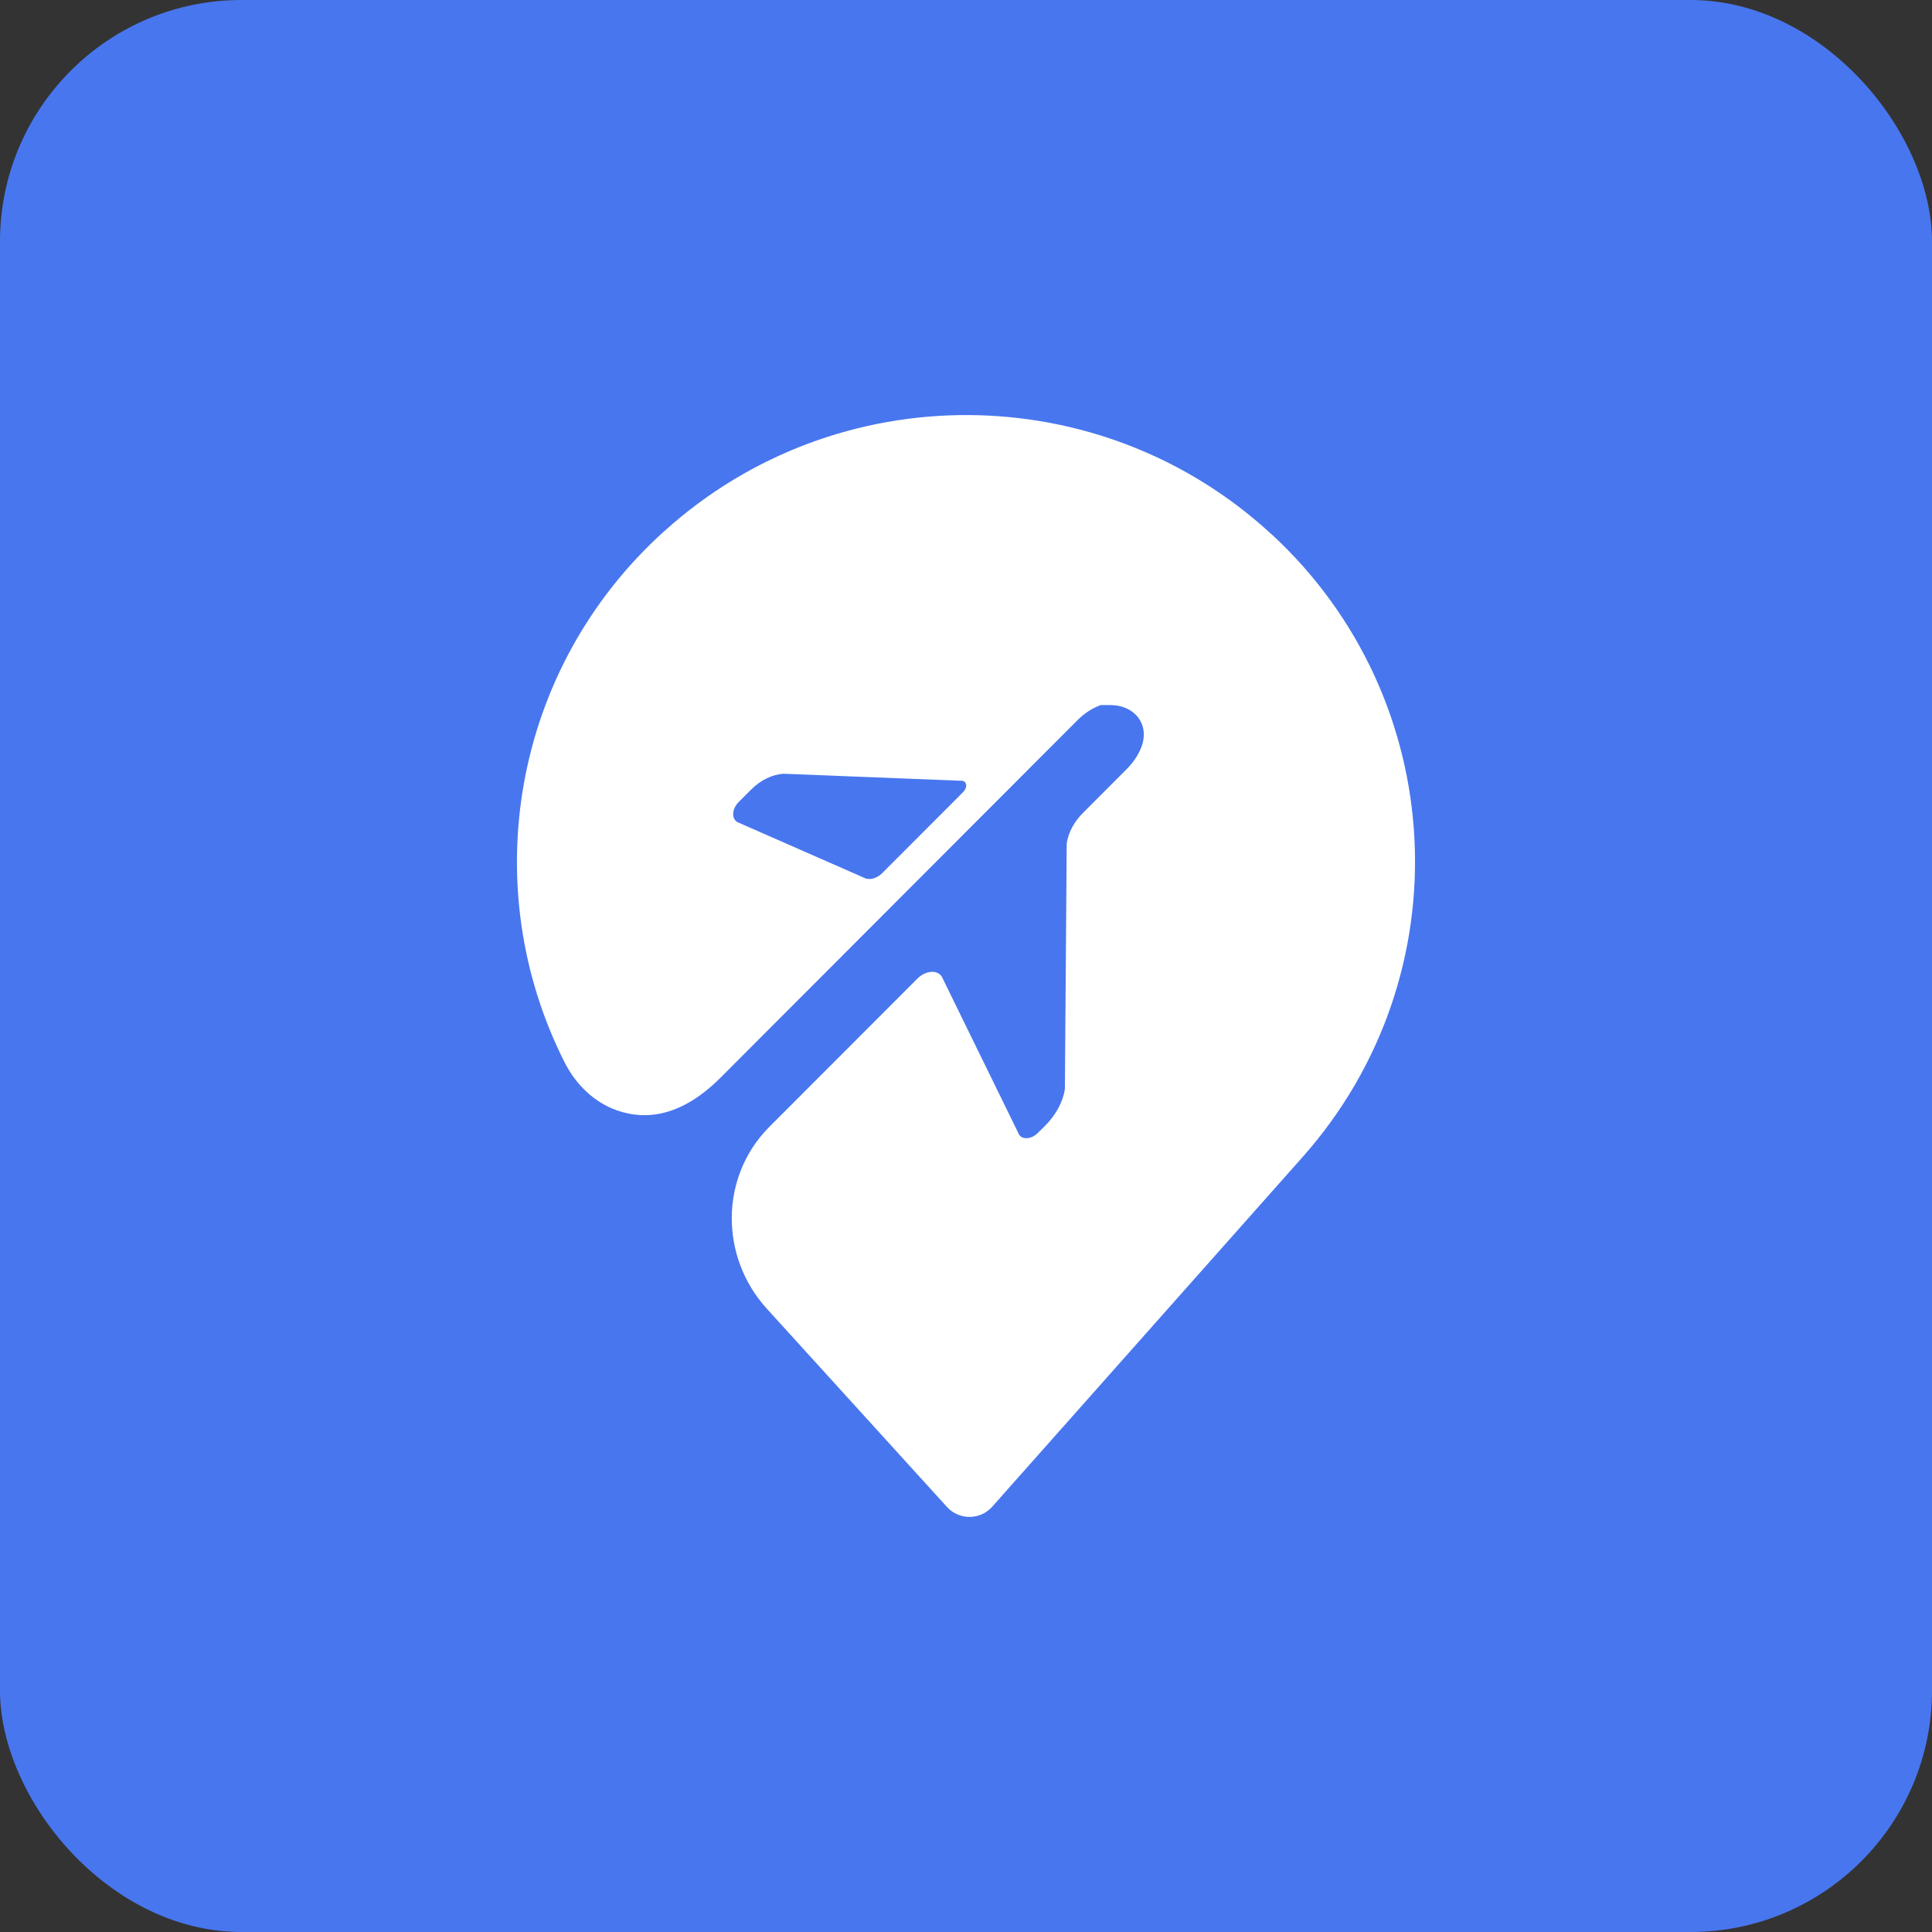 <svg width="32" height="32" viewBox="0 0 32 32" fill="none" xmlns="http://www.w3.org/2000/svg">
<rect x="0" y="0" width="32" height="32" fill="#333333" stroke="none"/>
<rect width="32" height="32" rx="4" fill="#4876EE"/>
<path d="M21.061 8.85C18.234 6.239 13.868 6.213 11.009 8.793L11.002 8.798C8.47 11.083 7.887 14.706 9.355 17.602C9.538 17.962 9.839 18.258 10.221 18.392C10.707 18.562 11.294 18.49 11.935 17.849L17.85 11.925C17.962 11.813 18.094 11.728 18.232 11.678H18.387C18.798 11.678 19.052 12.004 18.901 12.384C18.85 12.51 18.77 12.63 18.668 12.732L17.936 13.466C17.791 13.611 17.694 13.792 17.668 13.967L17.638 18.038C17.606 18.249 17.489 18.466 17.316 18.64L17.191 18.764C17.087 18.868 16.939 18.883 16.88 18.794L15.598 16.174C15.52 16.057 15.328 16.075 15.192 16.212L12.752 18.655C12.752 18.655 12.736 18.673 12.726 18.681C11.922 19.505 11.924 20.821 12.7 21.675L15.686 24.961C15.887 25.181 16.235 25.179 16.433 24.957L21.575 19.164C24.246 16.157 24.017 11.578 21.061 8.848V8.85ZM15.958 13.114L14.613 14.461C14.522 14.552 14.397 14.585 14.313 14.539L12.216 13.618C12.112 13.561 12.121 13.398 12.236 13.283L12.44 13.079C12.596 12.921 12.795 12.825 12.982 12.816L15.919 12.932C16.012 12.927 16.034 13.036 15.956 13.114H15.958Z" fill="white"/>
</svg>
